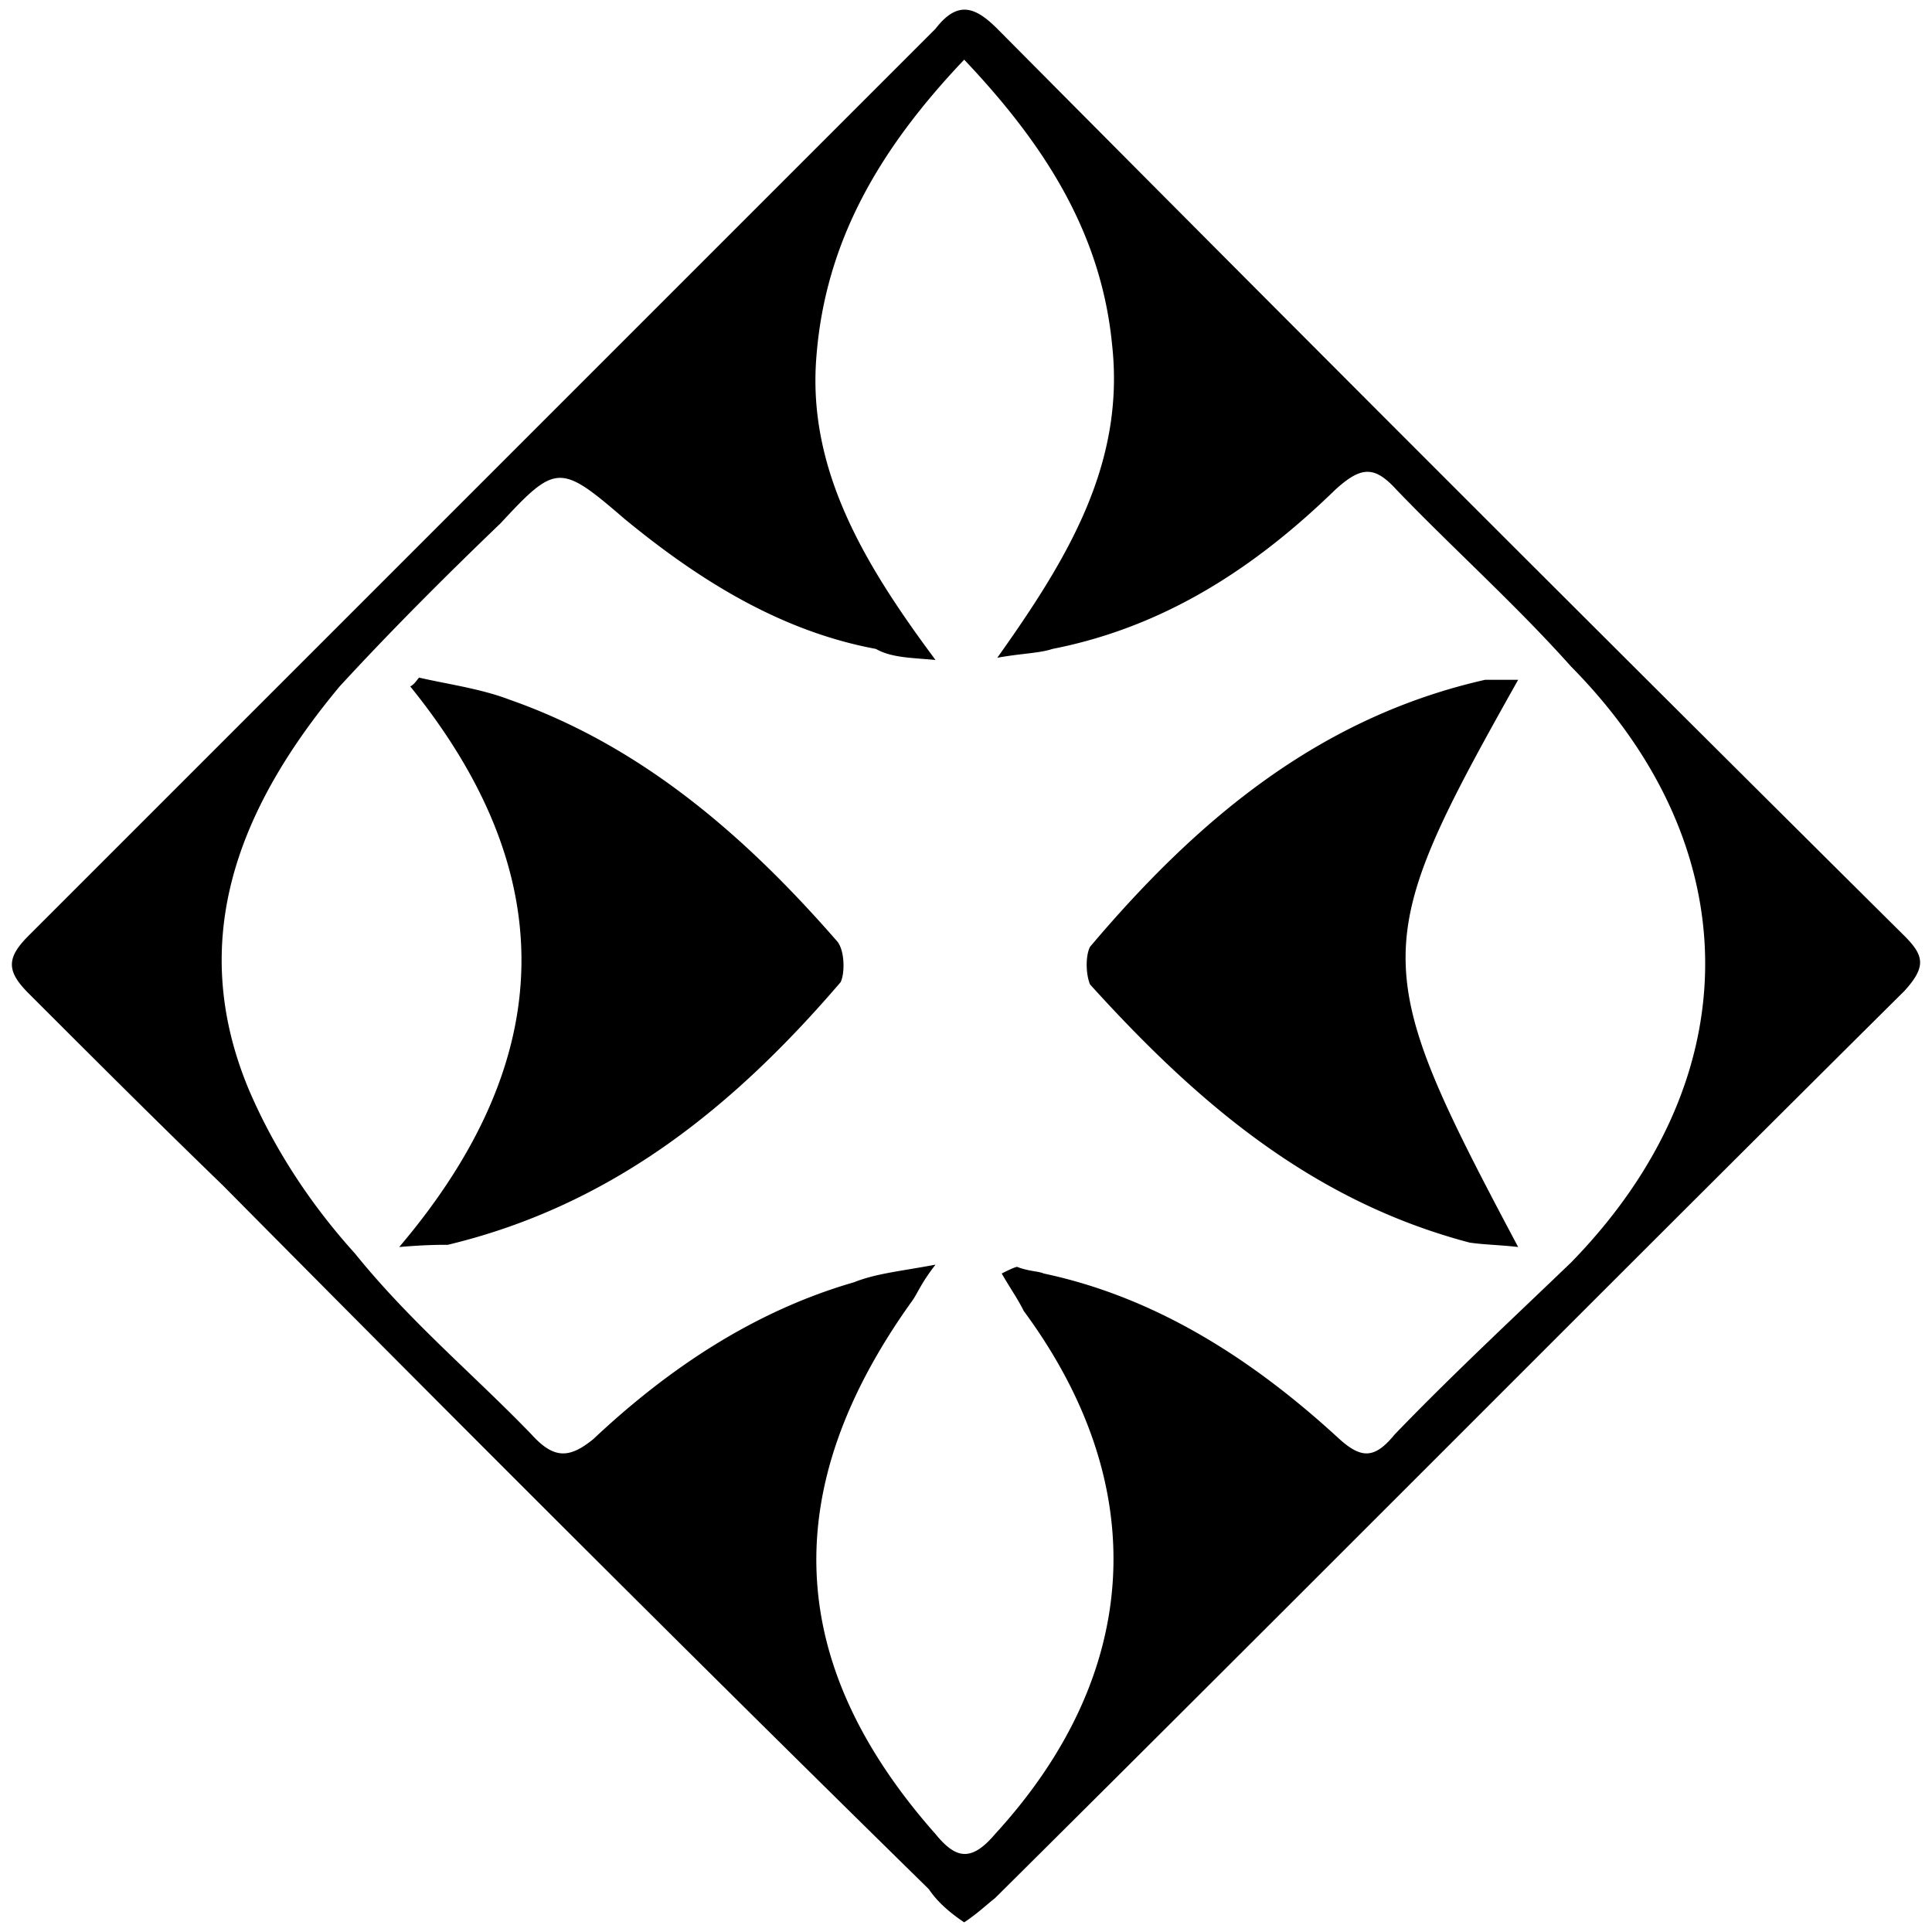 <svg xmlns="http://www.w3.org/2000/svg" width="1000" height="1000">
  <path d="M499.068 994.996c-6.854-4.57-13.708-10.281-18.277-17.135-123.37-121.085-244.455-242.17-365.54-364.397-34.269-33.127-67.396-66.254-100.523-99.38-11.423-11.424-11.423-18.278 0-29.7l469.49-469.49c11.423-14.85 20.561-11.423 31.984 0a90962.921 90962.921 0 0 0 469.49 469.49c10.28 10.28 11.423 15.992 0 28.557-157.64 156.496-312.993 312.993-470.632 469.49-5.712 4.568-9.139 7.995-15.992 12.565zM128.959 564.345c13.708 31.985 33.127 60.542 54.831 84.53 28.558 35.412 61.685 62.828 91.385 93.67 11.423 12.566 19.42 12.566 31.985 2.285 38.838-36.554 83.388-66.254 134.792-81.104 11.423-4.57 23.989-5.712 42.266-9.139-7.997 10.281-9.139 14.85-12.566 19.42-68.538 95.954-66.254 186.196 12.566 275.296 10.28 12.566 18.277 14.85 30.842 0 75.392-82.246 82.246-179.342 14.85-270.727-3.427-6.854-6.854-11.423-11.423-19.42 2.285-1.142 6.854-3.426 7.996-3.426 5.712 2.284 11.423 2.284 13.708 3.427 59.4 12.565 109.661 45.692 153.07 85.673 11.422 10.28 18.276 10.28 28.557-2.285 29.7-30.842 61.685-60.542 91.385-89.1 92.527-94.812 92.527-214.754 0-308.424-28.558-31.984-60.543-60.542-90.243-91.384-11.423-12.566-18.277-12.566-31.984 0-41.124 39.98-87.958 70.823-146.216 82.246-6.854 2.285-15.992 2.285-28.558 4.57 36.554-51.405 66.254-100.524 59.4-162.209-5.711-58.258-35.411-103.95-76.534-147.358-43.408 45.693-71.966 93.67-76.535 154.212-4.57 58.258 25.13 107.377 61.685 156.496-12.566-1.142-22.847-1.142-30.843-5.711-49.12-9.139-91.385-35.412-130.223-67.396-33.127-28.558-35.412-28.558-63.97 2.284-28.557 27.416-57.115 55.973-83.388 84.531-51.404 61.685-79.962 130.223-46.835 209.043zm77.677 81.104c83.389-98.239 83.389-194.193 5.712-290.147 2.285-1.142 3.427-3.427 4.57-4.569 14.85 3.427 31.984 5.711 46.834 11.423 68.538 23.989 122.227 70.823 169.062 124.512 4.569 4.569 4.569 17.134 2.284 21.704-54.83 63.969-117.658 115.373-203.33 135.935-4.57 0-11.424 0-25.132 1.142zM564.18 509.514c-2.284-5.712-2.284-14.85 0-19.42 55.973-66.253 118.8-118.8 204.474-138.219h17.134c-77.677 138.22-77.677 147.358 0 293.574-10.28-1.142-17.134-1.142-25.13-2.285-82.247-21.704-141.647-73.108-196.478-133.65z" style="fill:#000;fill-opacity:1;fill-rule:nonzero;stroke:none;"/>
</svg>
